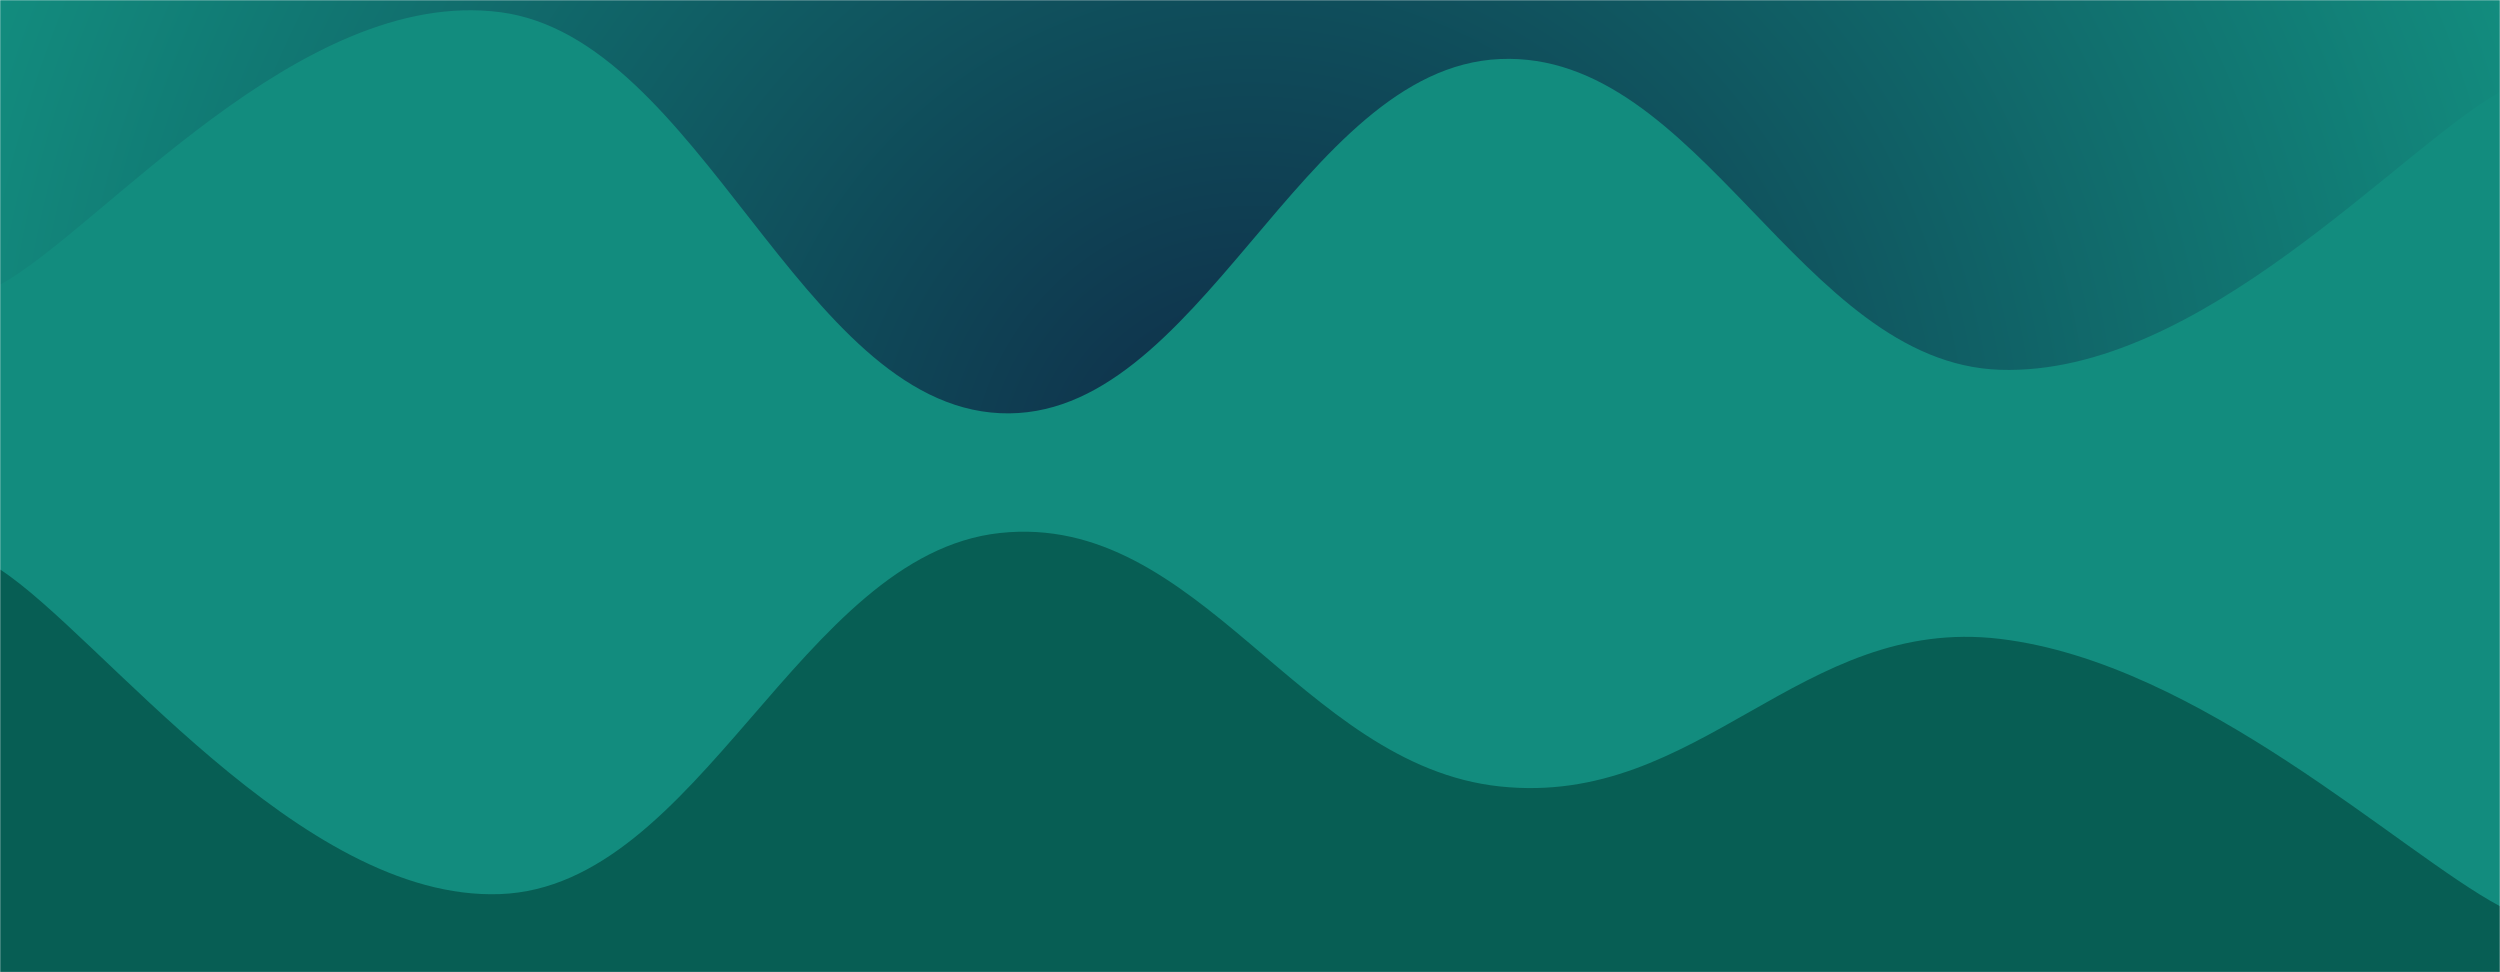 <svg xmlns="http://www.w3.org/2000/svg" version="1.1" xmlns:xlink="http://www.w3.org/1999/xlink" xmlns:svgjs="http://svgjs.com/svgjs" width="1440" height="560" preserveAspectRatio="none" viewBox="0 0 1440 560"><g mask="url(&quot;#SvgjsMask1110&quot;)" fill="none"><rect width="1440" height="560" x="0" y="0" fill="url(#SvgjsRadialGradient1111)"></rect><path d="M 0,164 C 57.6,132.6 172.8,-7.8 288,7 C 403.2,21.8 460.8,232.6 576,238 C 691.2,243.4 748.8,39 864,34 C 979.2,29 1036.8,209.2 1152,213 C 1267.2,216.8 1382.4,85 1440,53L1440 560L0 560z" fill="rgba(18, 140, 126, 1)"></path><path d="M 0,328 C 57.6,365.4 172.8,519.2 288,515 C 403.2,510.8 460.8,319.4 576,307 C 691.2,294.6 748.8,440.8 864,453 C 979.2,465.2 1036.8,354.2 1152,368 C 1267.2,381.8 1382.4,491.2 1440,522L1440 560L0 560z" fill="rgba(7, 94, 84, 1)"></path></g><defs><mask id="SvgjsMask1110"><rect width="1440" height="560" fill="#ffffff"></rect></mask><radialGradient cx="50%" cy="50%" r="772.53" gradientUnits="userSpaceOnUse" id="SvgjsRadialGradient1111"><stop stop-color="#0e2a47" offset="0"></stop><stop stop-color="rgba(18, 140, 126, 1)" offset="1"></stop></radialGradient></defs></svg>